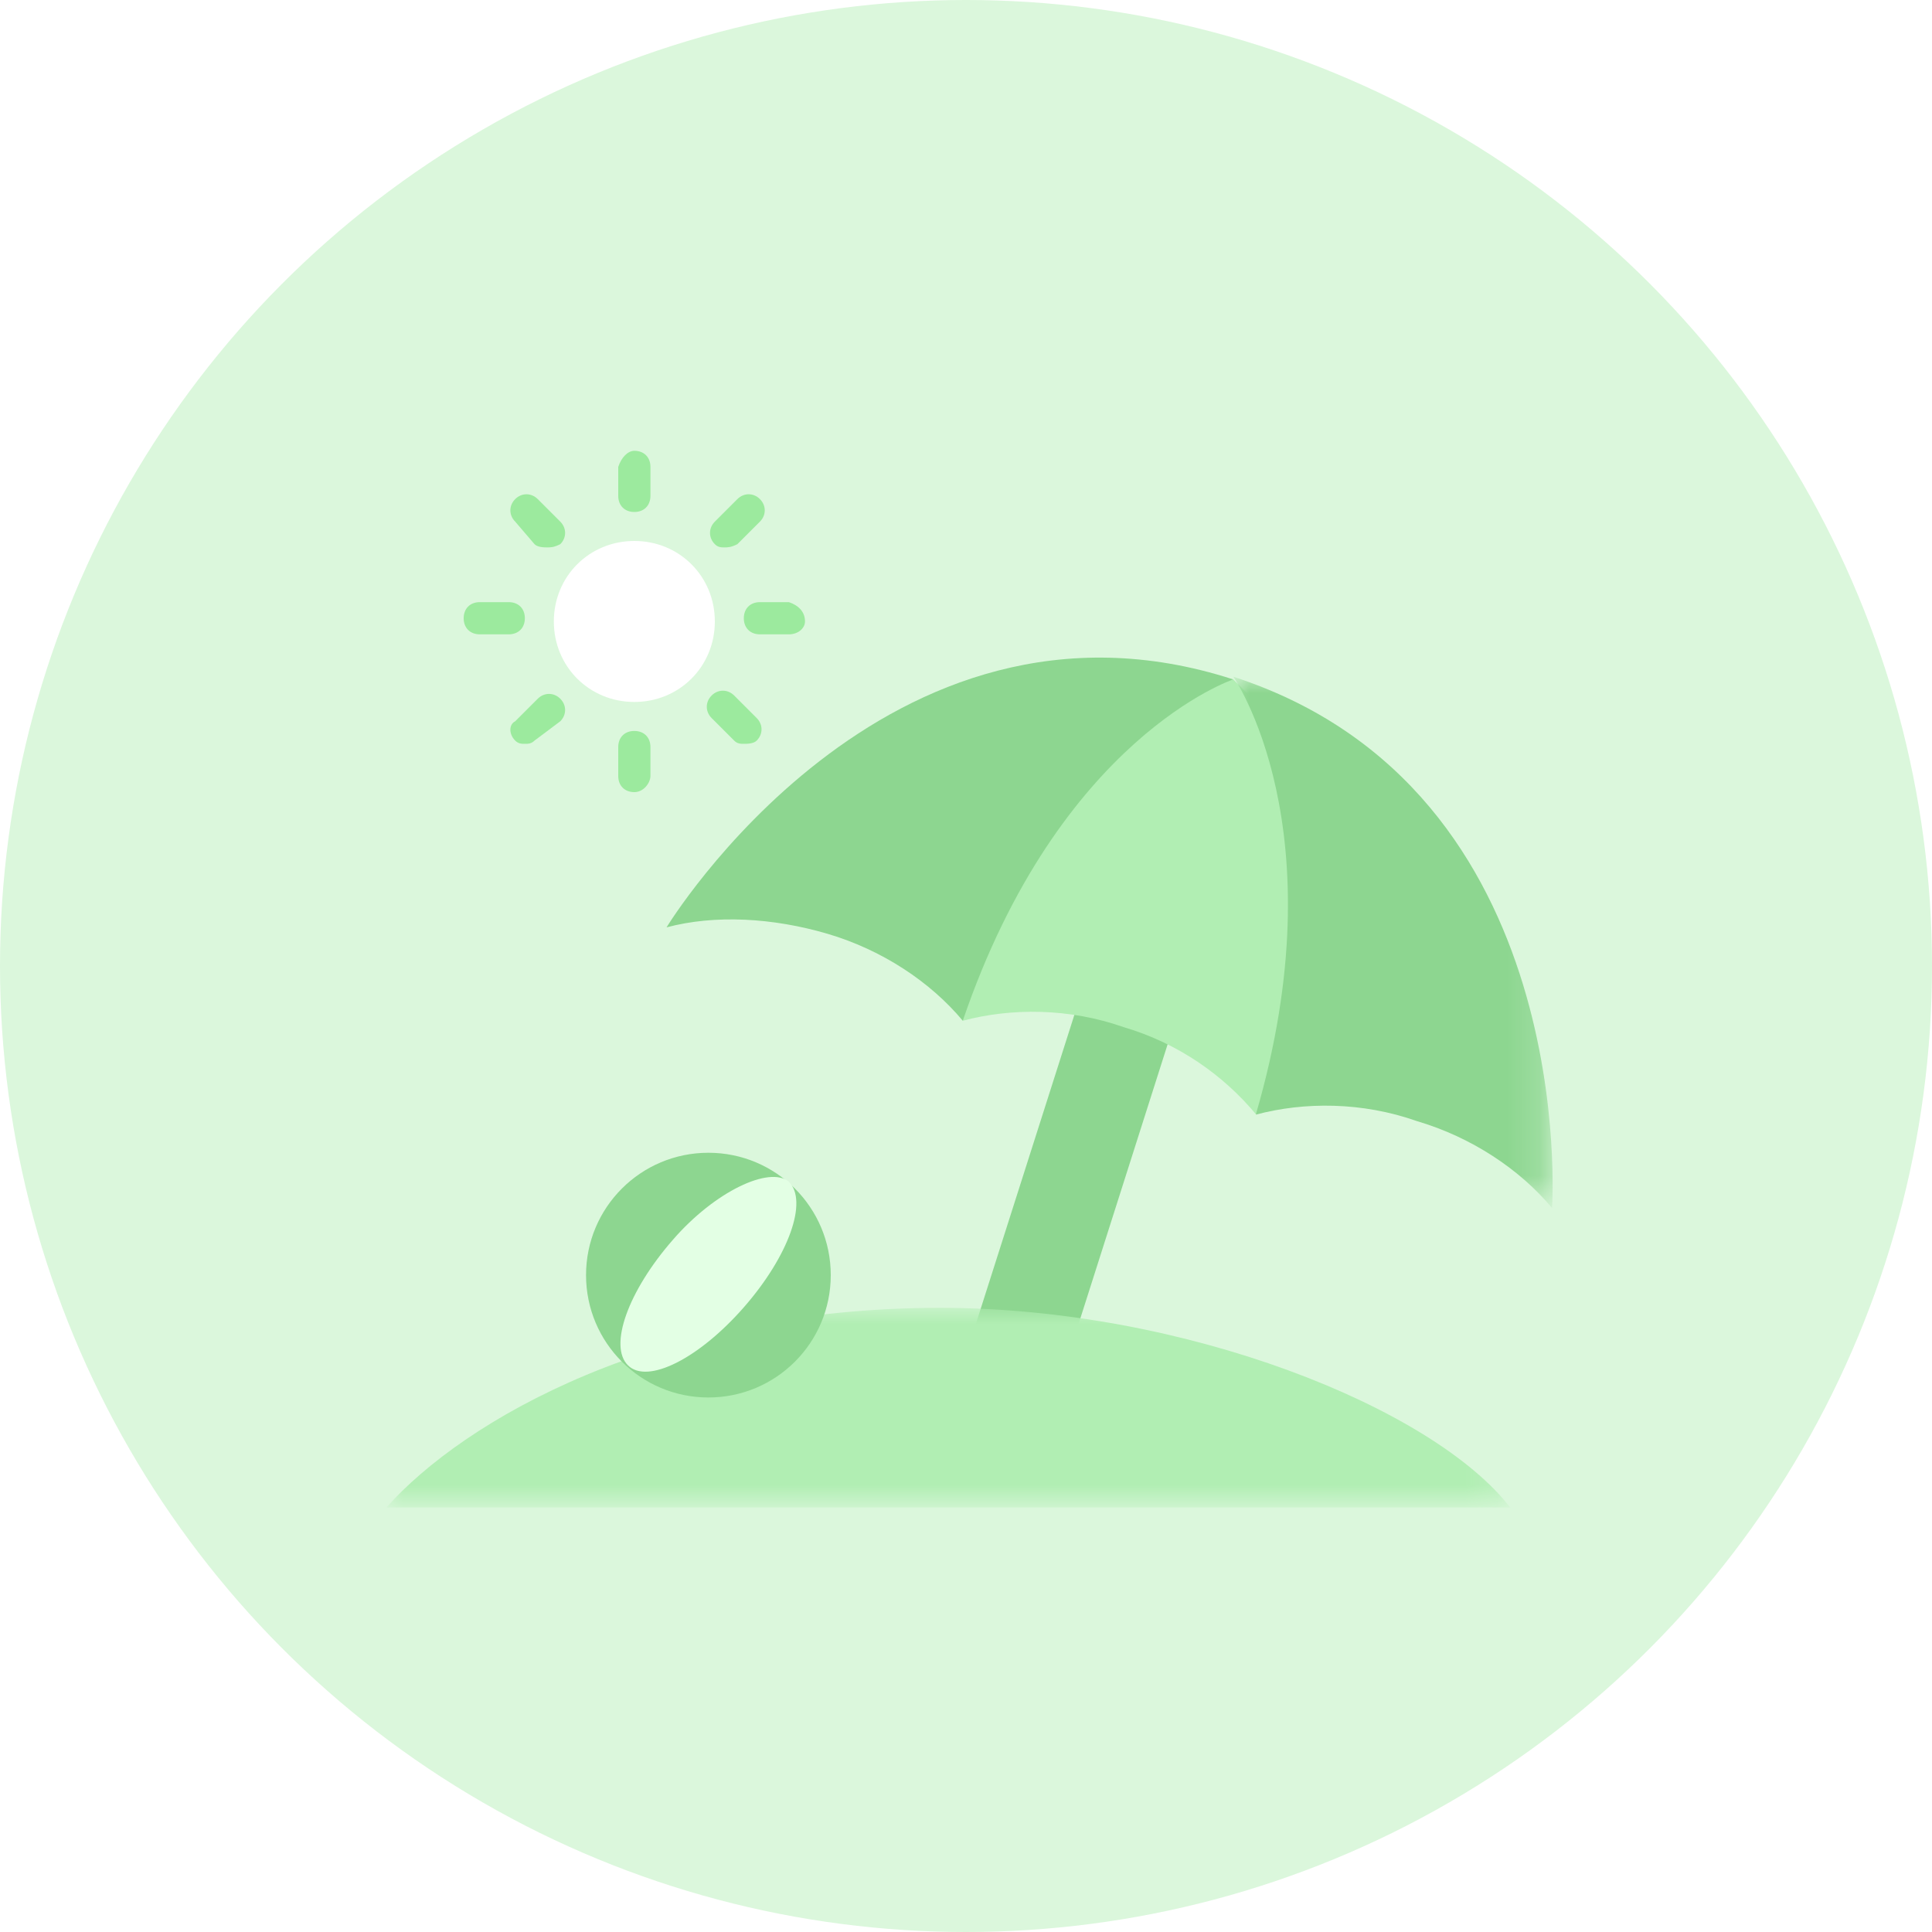 <?xml version="1.0" encoding="utf-8"?>
<!-- Generator: Adobe Illustrator 21.0.2, SVG Export Plug-In . SVG Version: 6.00 Build 0)  -->
<svg version="1.1" id="Layer_1" xmlns="http://www.w3.org/2000/svg" xmlns:xlink="http://www.w3.org/1999/xlink" x="0px" y="0px"
	 viewBox="0 0 60 60" style="enable-background:new 0 0 60 60;" xml:space="preserve">
<style type="text/css">
	.st0{fill:#DBF7DC;}
	.st1{fill:#8DD690;}
	.st2{fill:#FFF9C5;}
	.st3{fill:#B1EEB3;}
	.st4{filter:url(#Adobe_OpacityMaskFilter);}
	.st5{fill:#FFFFFF;}
	.st6{mask:url(#mask-2);fill:#B1EEB3;}
	.st7{filter:url(#Adobe_OpacityMaskFilter_1_);}
	.st8{mask:url(#mask-4);fill:#8DD690;}
	.st9{fill:#E3FFE4;}
	.st10{fill:#9CEA9E;}
</style>
<title>Group 56</title>
<desc>Created with Sketch.</desc>
<g id="SB-WEB-DESIGN">
	<g id="Group-26" transform="translate(-415, -357)">
		<g id="Group-56" transform="translate(415, 357)">
			<circle id="Oval" class="st0" cx="30" cy="30" r="30"/>
			<g id="Page-1" transform="translate(12, 14)">
				<path id="Fill-1" class="st1" d="M17.1,30.9l5.1-16c0.3-0.8,1.1-1.2,1.9-1c0.8,0.3,1.2,1.1,1,1.9l-5,15.7L17.1,30.9z"/>
				<path id="Fill-3" class="st2" d="M16.2,17C16.2,17,16.2,17,16.2,17L16.2,17L16.2,17z"/>
				<path id="Fill-5" class="st3" d="M26.3,7.1l-5.5,1l-3.3,4.4l0.4,5.2l0,0c0,0,0,0,0,0c1.5-0.4,3.3-0.4,5,0.2
					c1.7,0.5,3.1,1.5,4.1,2.7l0,0l2.7-3.1l-0.2-7.2L26.3,7.1z"/>
				<g id="Group-9" transform="translate(0, 25.816)">
					<g id="Clip-8">
					</g>
					<defs>
						<filter id="Adobe_OpacityMaskFilter" filterUnits="userSpaceOnUse" x="0" y="0.8" width="34.9" height="6.2">
							<feColorMatrix  type="matrix" values="1 0 0 0 0  0 1 0 0 0  0 0 1 0 0  0 0 0 1 0"/>
						</filter>
					</defs>
					<mask maskUnits="userSpaceOnUse" x="0" y="0.8" width="34.9" height="6.2" id="mask-2">
						<g class="st4">
							<polygon id="path-1" class="st5" points="0,0.8 0,7 34.9,7 34.9,0.8 							"/>
						</g>
					</mask>
					<path id="Fill-7" class="st6" d="M34.9,7c-2.4-3.1-10.1-6.2-17.7-6.2C8.4,0.8,2.4,4.3,0,7H34.9z"/>
				</g>
				<path id="Fill-10" class="st1" d="M17.9,17.7c-1-1.2-2.5-2.2-4.2-2.7c-1.7-0.5-3.5-0.6-5-0.2c0,0,6.8-11.2,17.6-7.7
					C26.3,7.1,20.9,8.9,17.9,17.7L17.9,17.7z"/>
				<g id="Group-14" transform="translate(26, 6.816)">
					<g id="Clip-13">
					</g>
					<defs>
						<filter id="Adobe_OpacityMaskFilter_1_" filterUnits="userSpaceOnUse" x="0.3" y="0.2" width="9.9" height="16.5">
							<feColorMatrix  type="matrix" values="1 0 0 0 0  0 1 0 0 0  0 0 1 0 0  0 0 0 1 0"/>
						</filter>
					</defs>
					<mask maskUnits="userSpaceOnUse" x="0.3" y="0.2" width="9.9" height="16.5" id="mask-4">
						<g class="st7">
							<polygon id="path-3" class="st5" points="10.2,16.7 10.2,0.2 0.3,0.2 0.3,16.7 							"/>
						</g>
					</mask>
					<path id="Fill-12" class="st8" d="M1,13.8c1.5-0.4,3.3-0.4,5,0.2c1.7,0.5,3.2,1.5,4.2,2.7c0,0,0.9-13-9.9-16.5
						C0.3,0.2,3.6,4.9,1,13.8L1,13.8z"/>
				</g>
				<path id="Fill-15" class="st5" d="M7.7,2.8c1.4,0,2.5,1.1,2.5,2.5c0,1.4-1.1,2.5-2.5,2.5S5.2,6.7,5.2,5.3
					C5.2,3.9,6.3,2.8,7.7,2.8"/>
				<path id="Fill-17" class="st1" d="M10,21.8c2.1,0,3.8,1.7,3.8,3.8s-1.7,3.8-3.8,3.8s-3.8-1.7-3.8-3.8S7.9,21.8,10,21.8"/>
				<path id="Fill-19" class="st9" d="M12.5,22.7c0.6,0.6,0,2.3-1.4,3.9S8.1,29,7.5,28.4c-0.6-0.6,0-2.3,1.4-3.9
					C10.2,23,11.9,22.2,12.5,22.7"/>
				<path id="Fill-21" class="st10" d="M7.7,1.9c-0.3,0-0.5-0.2-0.5-0.5V0.5C7.3,0.2,7.5,0,7.7,0C8,0,8.2,0.2,8.2,0.5v0.9
					C8.2,1.7,8,1.9,7.7,1.9"/>
				<path id="Fill-23" class="st10" d="M10.5,3c-0.1,0-0.2,0-0.3-0.1c-0.2-0.2-0.2-0.5,0-0.7l0.7-0.7c0.2-0.2,0.5-0.2,0.7,0
					s0.2,0.5,0,0.7l-0.7,0.7C10.7,3,10.6,3,10.5,3"/>
				<path id="Fill-25" class="st10" d="M12.5,5.7h-0.9c-0.3,0-0.5-0.2-0.5-0.5c0-0.3,0.2-0.5,0.5-0.5h0.9C12.8,4.8,13,5,13,5.3
					C13,5.5,12.8,5.7,12.5,5.7"/>
				<path id="Fill-27" class="st10" d="M11.1,9.1c-0.1,0-0.2,0-0.3-0.1l-0.7-0.7c-0.2-0.2-0.2-0.5,0-0.7c0.2-0.2,0.5-0.2,0.7,0
					l0.7,0.7c0.2,0.2,0.2,0.5,0,0.7C11.4,9.1,11.2,9.1,11.1,9.1"/>
				<path id="Fill-29" class="st10" d="M7.7,10.6c-0.3,0-0.5-0.2-0.5-0.5V9.2c0-0.3,0.2-0.5,0.5-0.5c0.3,0,0.5,0.2,0.5,0.5v0.9
					C8.2,10.3,8,10.6,7.7,10.6"/>
				<path id="Fill-31" class="st10" d="M4.3,9.1C4.2,9.1,4.1,9.1,4,9C3.8,8.8,3.8,8.5,4,8.4l0.7-0.7c0.2-0.2,0.5-0.2,0.7,0
					c0.2,0.2,0.2,0.5,0,0.7L4.6,9C4.5,9.1,4.4,9.1,4.3,9.1"/>
				<path id="Fill-33" class="st10" d="M3.8,5.7H2.9c-0.3,0-0.5-0.2-0.5-0.5c0-0.3,0.2-0.5,0.5-0.5h0.9c0.3,0,0.5,0.2,0.5,0.5
					C4.3,5.5,4.1,5.7,3.8,5.7"/>
				<path id="Fill-35" class="st10" d="M5,3C4.9,3,4.7,3,4.6,2.9L4,2.2C3.8,2,3.8,1.7,4,1.5c0.2-0.2,0.5-0.2,0.7,0l0.7,0.7
					c0.2,0.2,0.2,0.5,0,0.7C5.2,3,5.1,3,5,3"/>
			</g>
		</g>
	</g>
</g>
</svg>
